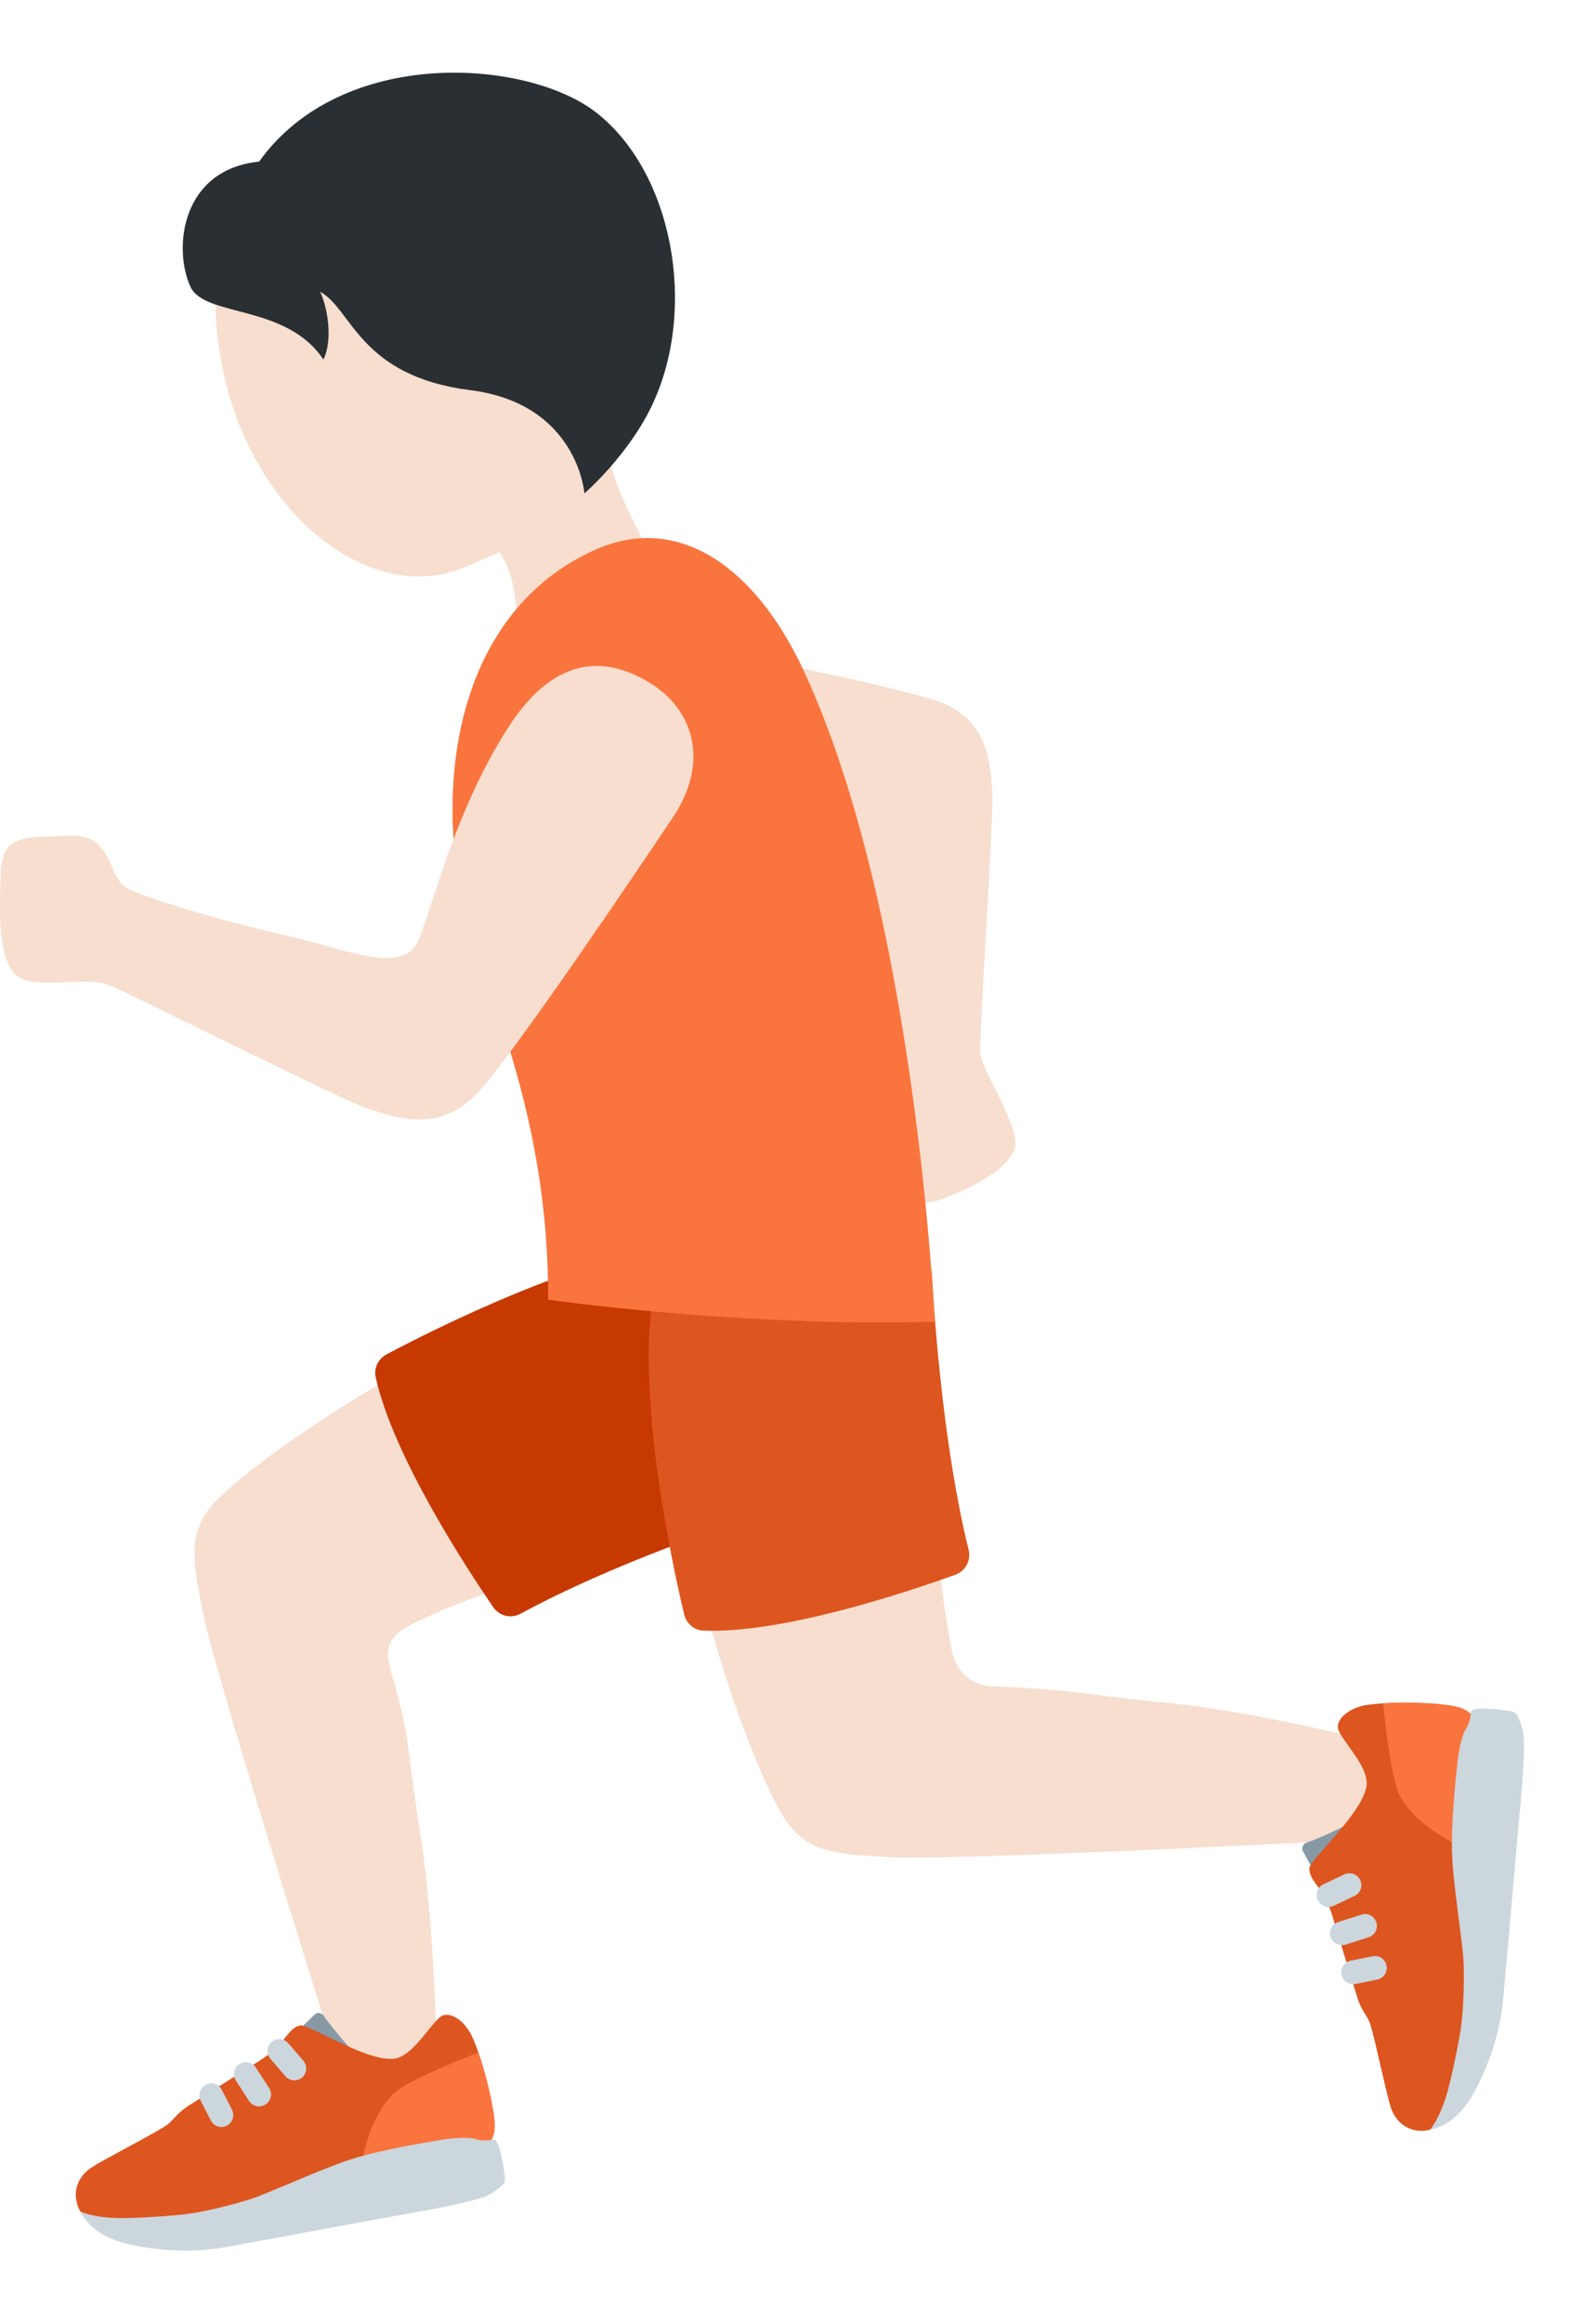 <svg width="11" height="16" viewBox="0 0 11 16" fill="none" xmlns="http://www.w3.org/2000/svg">
<g id="Emoji">
<path id="Vector" d="M3.691 10.85L2.962 9.335C2.782 9.433 2.011 9.863 1.55 10.278C1.282 10.519 1.318 10.701 1.398 11.098L1.405 11.134C1.485 11.535 2.335 14.233 2.447 14.586L3.014 14.445C3.018 14.257 2.997 13.263 2.899 12.645C2.868 12.449 2.837 12.213 2.809 12.003C2.779 11.774 2.698 11.544 2.679 11.445C2.652 11.304 2.733 11.237 2.861 11.175C3.225 10.999 3.584 10.897 3.691 10.85ZM7.399 11.653C7.169 11.625 6.932 11.62 6.831 11.613C6.688 11.604 6.588 11.507 6.56 11.367C6.481 10.971 6.465 10.622 6.447 10.507L4.798 10.831C4.847 11.03 5.069 11.885 5.355 12.435C5.521 12.755 5.705 12.765 6.11 12.789L6.146 12.791C6.558 12.815 9.38 12.671 9.75 12.652L9.756 12.068C9.575 12.016 8.664 11.788 8.04 11.727C7.845 11.709 7.608 11.679 7.399 11.653Z" fill="#F7DECE"/>
<path id="Vector_2" d="M9.054 12.886L8.979 12.747C8.97 12.725 8.981 12.7 9.003 12.691C9.075 12.667 9.222 12.6 9.273 12.573C9.229 12.674 9.178 12.836 9.121 12.885C9.099 12.903 9.065 12.912 9.054 12.886Z" fill="#8899A6"/>
<path id="Vector_3" d="M10.148 11.812C10.089 11.765 9.955 11.742 9.87 11.734C9.812 11.729 9.66 11.724 9.534 11.731C9.476 11.734 9.411 11.741 9.384 11.749C9.3 11.773 9.264 11.809 9.244 11.832C9.22 11.862 9.218 11.893 9.223 11.909C9.245 11.973 9.351 12.085 9.398 12.191C9.413 12.227 9.422 12.261 9.419 12.294C9.407 12.41 9.259 12.58 9.148 12.705C9.081 12.781 9.028 12.84 9.025 12.864C9.023 12.888 9.03 12.909 9.041 12.93V12.931C9.071 12.987 9.138 13.044 9.183 13.196C9.212 13.294 9.35 13.741 9.35 13.741C9.383 13.854 9.426 13.882 9.445 13.943C9.483 14.069 9.551 14.405 9.585 14.511C9.618 14.617 9.699 14.663 9.761 14.672C9.823 14.681 9.859 14.666 9.859 14.666C9.859 14.666 10.004 14.6 10.101 14.055C10.17 13.661 10.109 13.6 10.056 13.008C10.004 12.416 10.148 11.812 10.148 11.812Z" fill="#DD551F"/>
<path id="Vector_4" d="M10.025 12.693C9.926 12.652 9.7 12.503 9.637 12.342C9.579 12.197 9.54 11.806 9.533 11.731C9.654 11.72 9.841 11.728 9.901 11.734C9.98 11.742 10.071 11.748 10.126 11.794L10.147 11.813C10.147 11.813 10.051 12.434 10.025 12.693Z" fill="#FA743E"/>
<path id="Vector_5" d="M9.156 13.133C9.126 13.133 9.097 13.116 9.083 13.086C9.063 13.045 9.081 12.996 9.121 12.977L9.266 12.909C9.307 12.89 9.355 12.907 9.375 12.948C9.394 12.989 9.377 13.038 9.336 13.057L9.192 13.125C9.18 13.13 9.168 13.133 9.156 13.133ZM9.248 13.396C9.214 13.396 9.182 13.374 9.17 13.34C9.157 13.297 9.18 13.251 9.223 13.237L9.384 13.186C9.425 13.172 9.472 13.195 9.486 13.239C9.5 13.282 9.476 13.328 9.433 13.342L9.273 13.393C9.265 13.396 9.257 13.396 9.248 13.396ZM9.326 13.665C9.288 13.665 9.254 13.639 9.246 13.6C9.237 13.556 9.265 13.512 9.31 13.503L9.46 13.473C9.507 13.463 9.547 13.493 9.557 13.537C9.565 13.581 9.537 13.624 9.493 13.633L9.342 13.664L9.326 13.665ZM10.496 11.924C10.494 11.912 10.485 11.866 10.454 11.81C10.443 11.791 10.419 11.785 10.395 11.782C10.364 11.778 10.142 11.746 10.138 11.791C10.138 11.791 10.136 11.858 10.105 11.904C10.074 11.95 10.052 12.063 10.044 12.148C10.036 12.231 9.999 12.549 10.008 12.771C10.016 12.993 10.085 13.396 10.088 13.53C10.091 13.664 10.088 13.873 10.059 14.027C10.031 14.182 10 14.319 9.977 14.404C9.946 14.513 9.906 14.602 9.859 14.665C9.859 14.665 10.035 14.653 10.169 14.393C10.276 14.188 10.335 13.99 10.357 13.798C10.359 13.783 10.405 13.27 10.427 13.014C10.443 12.826 10.47 12.527 10.47 12.527C10.504 12.172 10.512 11.992 10.496 11.924Z" fill="#CCD6DD"/>
<path id="Vector_6" d="M2.057 13.982L2.17 13.873C2.189 13.857 2.216 13.861 2.23 13.881C2.273 13.944 2.377 14.067 2.416 14.11C2.307 14.094 2.138 14.088 2.075 14.047C2.052 14.031 2.035 13.999 2.057 13.982Z" fill="#8899A6"/>
<path id="Vector_7" d="M3.382 14.75C3.412 14.681 3.398 14.546 3.384 14.462C3.374 14.405 3.338 14.257 3.297 14.136C3.279 14.082 3.254 14.021 3.239 13.997C3.194 13.923 3.15 13.897 3.121 13.885C3.087 13.87 3.056 13.876 3.042 13.885C2.986 13.924 2.906 14.056 2.817 14.129C2.787 14.153 2.756 14.171 2.724 14.177C2.609 14.197 2.405 14.099 2.255 14.025C2.165 13.981 2.092 13.945 2.07 13.949C2.045 13.954 2.027 13.966 2.01 13.982L2.009 13.983H2.009C1.964 14.026 1.925 14.106 1.792 14.19C1.705 14.244 1.311 14.495 1.311 14.495C1.21 14.557 1.195 14.607 1.141 14.641C1.031 14.712 0.725 14.866 0.631 14.927C0.538 14.988 0.515 15.078 0.524 15.14C0.532 15.203 0.556 15.233 0.556 15.233C0.556 15.233 0.658 15.356 1.209 15.303C1.608 15.265 1.65 15.189 2.206 14.981C2.763 14.773 3.382 14.75 3.382 14.75Z" fill="#DD551F"/>
<path id="Vector_8" d="M2.501 14.867C2.514 14.761 2.598 14.504 2.735 14.399C2.86 14.306 3.227 14.163 3.297 14.136C3.34 14.251 3.382 14.433 3.392 14.492C3.406 14.57 3.424 14.659 3.394 14.725L3.382 14.75C3.382 14.75 2.757 14.823 2.501 14.867Z" fill="#FA743E"/>
<path id="Vector_9" d="M2.029 14.327C2.006 14.327 1.983 14.318 1.967 14.299L1.863 14.178C1.833 14.144 1.837 14.092 1.871 14.063C1.905 14.033 1.957 14.037 1.986 14.071L2.091 14.192C2.12 14.226 2.116 14.278 2.082 14.308C2.066 14.321 2.047 14.327 2.029 14.327ZM1.786 14.507C1.76 14.507 1.733 14.494 1.717 14.47L1.626 14.329C1.601 14.291 1.612 14.24 1.65 14.215C1.688 14.191 1.738 14.201 1.763 14.239L1.855 14.38C1.879 14.418 1.869 14.468 1.831 14.493C1.817 14.502 1.802 14.507 1.786 14.507ZM1.526 14.649C1.496 14.649 1.468 14.632 1.453 14.604L1.383 14.467C1.363 14.427 1.379 14.378 1.419 14.357C1.459 14.337 1.508 14.353 1.529 14.393L1.599 14.53C1.619 14.57 1.603 14.619 1.563 14.64C1.551 14.646 1.538 14.649 1.526 14.649ZM3.368 15.116C3.379 15.11 3.421 15.09 3.467 15.044C3.482 15.029 3.482 15.004 3.478 14.98C3.474 14.949 3.445 14.726 3.4 14.734C3.4 14.734 3.335 14.751 3.283 14.733C3.23 14.715 3.115 14.724 3.032 14.739C2.949 14.753 2.634 14.803 2.422 14.87C2.21 14.938 1.84 15.111 1.712 15.15C1.583 15.189 1.381 15.242 1.224 15.255C1.068 15.269 0.927 15.276 0.839 15.276C0.726 15.276 0.629 15.261 0.556 15.232C0.556 15.232 0.614 15.399 0.901 15.459C1.128 15.506 1.333 15.511 1.525 15.481C1.539 15.479 2.046 15.386 2.299 15.339C2.484 15.304 2.78 15.251 2.78 15.251C3.131 15.189 3.307 15.149 3.368 15.116Z" fill="#CCD6DD"/>
<path id="Vector_10" d="M2.665 9.327C2.982 9.159 4.029 8.63 4.751 8.566C4.817 8.561 4.877 8.604 4.9 8.666L5.46 10.198C5.488 10.277 5.448 10.363 5.368 10.389C5.039 10.494 4.213 10.774 3.589 11.113C3.523 11.149 3.443 11.131 3.4 11.069C3.208 10.789 2.708 10.024 2.589 9.483C2.576 9.42 2.608 9.358 2.665 9.327Z" fill="#C63900"/>
<path id="Vector_11" d="M4.715 11.117C4.632 10.768 4.383 9.621 4.503 8.907C4.514 8.841 4.571 8.794 4.636 8.788L6.261 8.632C6.345 8.624 6.418 8.685 6.422 8.768C6.442 9.113 6.505 9.984 6.676 10.673C6.694 10.746 6.655 10.819 6.585 10.845C6.265 10.96 5.399 11.252 4.846 11.23C4.782 11.227 4.73 11.18 4.715 11.117Z" fill="#DD551F"/>
<path id="Vector_12" d="M3.661 4.846C3.625 5.105 3.682 5.498 4.279 5.6C4.876 5.702 5.465 5.625 5.717 5.554C5.97 5.484 5.957 5.927 6.032 6.344C6.108 6.762 6.159 7.089 6.139 7.176C6.104 7.322 5.797 7.602 5.921 7.856C6.044 8.109 6.24 8.353 6.482 8.261C6.725 8.17 6.925 8.061 6.989 7.925C7.054 7.789 6.768 7.379 6.757 7.261C6.745 7.144 6.852 5.622 6.839 5.449C6.822 5.238 6.806 4.949 6.461 4.829C6.116 4.709 4.734 4.441 4.388 4.374C3.991 4.296 3.708 4.505 3.661 4.846ZM3.159 0.779C2.381 0.698 1.43 1.356 1.49 2.214C1.573 3.412 2.489 4.191 3.181 3.914C3.908 3.624 4.321 3.329 4.409 2.473C4.497 1.617 3.938 0.859 3.159 0.779Z" fill="#F7DECE"/>
<path id="Vector_13" d="M4.266 2.727C4.951 1.244 2.526 2.047 2.526 2.047C2.066 2.194 2.602 2.88 2.502 3.364C2.433 3.699 3.108 3.677 3.108 3.677C3.108 3.677 3.397 3.592 3.511 3.939L3.512 3.943C3.541 4.031 3.561 4.141 3.559 4.295C3.547 5.057 4.614 5.224 4.625 4.461C4.629 4.158 4.528 3.922 4.423 3.707L4.414 3.688C4.257 3.367 4.096 3.094 4.266 2.727Z" fill="#F7DECE"/>
<path id="Vector_14" d="M4.109 0.775C3.633 0.404 2.357 0.315 1.786 1.113C1.251 1.167 1.191 1.707 1.312 1.974C1.409 2.187 1.973 2.091 2.229 2.476C2.295 2.343 2.259 2.119 2.206 2.009C2.427 2.128 2.475 2.59 3.241 2.687C3.982 2.78 4.028 3.398 4.028 3.398C4.028 3.398 4.332 3.136 4.496 2.787C4.81 2.119 4.635 1.184 4.109 0.775Z" fill="#292F33"/>
<path id="Vector_15" d="M5.535 4.61C5.21 3.916 4.684 3.53 4.108 3.784C3.345 4.121 3.077 4.946 3.124 5.746C3.176 6.617 3.78 7.401 3.778 8.951C3.778 8.951 5.089 9.14 6.442 9.103C6.442 9.103 6.316 6.278 5.535 4.61Z" fill="#FA743E"/>
<path id="Vector_16" d="M4.472 4.699C4.229 4.553 3.856 4.458 3.501 5.013C3.146 5.568 3 6.175 2.891 6.461C2.788 6.727 2.416 6.543 1.966 6.442C1.514 6.34 0.941 6.166 0.863 6.109C0.731 6.012 0.779 5.74 0.473 5.756C0.167 5.771 0.017 5.736 0.005 6.018C-0.006 6.3 -0.01 6.582 0.099 6.705C0.208 6.827 0.574 6.722 0.738 6.779C0.859 6.822 2.342 7.57 2.521 7.63C2.74 7.702 3.037 7.809 3.303 7.514C3.569 7.219 4.424 5.948 4.638 5.629C4.884 5.263 4.795 4.892 4.472 4.699Z" fill="#F7DECE"/>
</g>
</svg>
